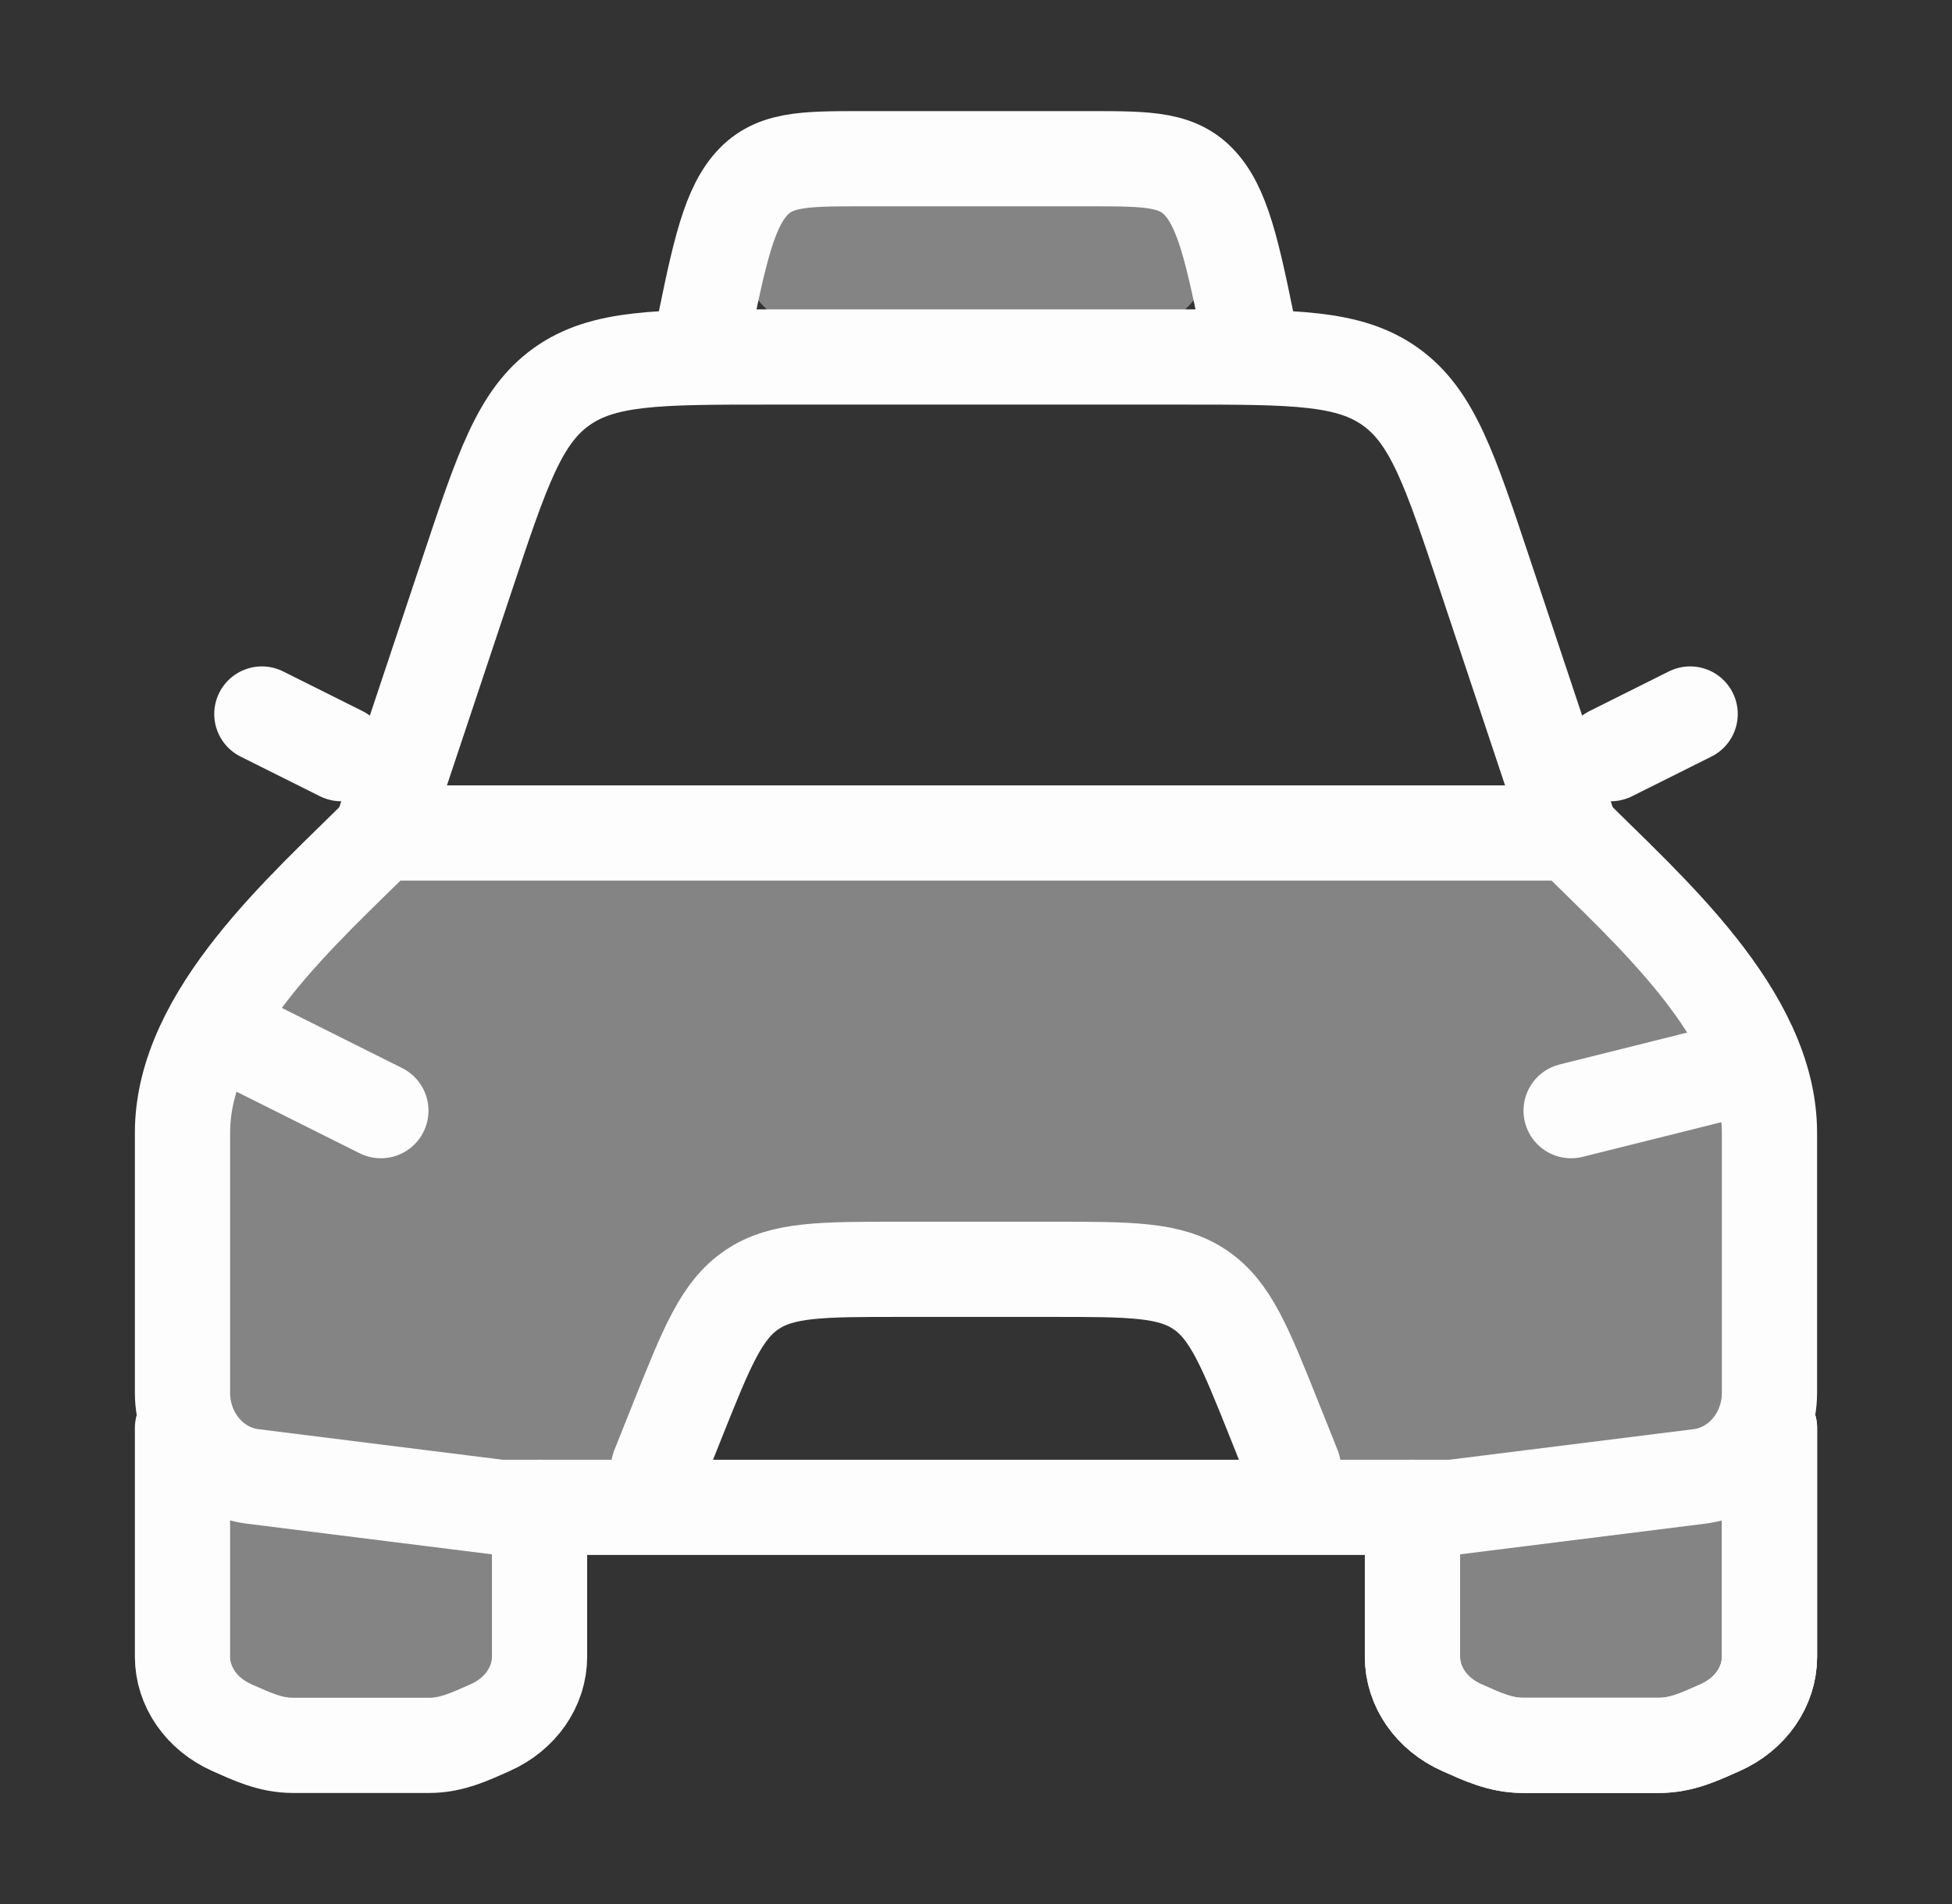 <svg width="41" height="40" viewBox="0 0 41 40" fill="none" xmlns="http://www.w3.org/2000/svg">
<rect x="0" y="0" width="41" height="40" fill="#333333" stroke="none"/>
<path opacity="0.4" fill-rule="evenodd" clip-rule="evenodd" d="M3.833 34.803V23.796C3.833 21.579 5.889 19.569 7.464 18.027C7.651 17.845 7.831 17.669 8 17.5H33C33.169 17.669 33.349 17.845 33.535 18.027C35.111 19.569 37.166 21.579 37.166 23.796V34.803C37.166 35.434 36.765 36.012 36.13 36.294L36.055 36.327C35.67 36.499 35.295 36.667 34.849 36.667H31.984C31.538 36.667 31.163 36.499 30.777 36.327L30.703 36.294C30.068 36.012 29.666 35.434 29.666 34.803V31.667H11.333V34.803C11.333 35.434 10.932 36.012 10.296 36.294L10.222 36.327C9.836 36.499 9.462 36.667 9.015 36.667H6.151C5.704 36.667 5.33 36.499 4.944 36.327L4.869 36.294C4.234 36.012 3.833 35.434 3.833 34.803ZM13.833 30.833L14.242 29.81C14.851 28.288 15.156 27.526 15.791 27.096C16.426 26.667 17.245 26.667 18.885 26.667H22.114C23.754 26.667 24.574 26.667 25.209 27.096C25.843 27.526 26.148 28.288 26.757 29.81L27.166 30.833H13.833Z" fill="#FDFDFD"/>
<path d="M8 17.5H33C34.595 19.095 37.166 21.317 37.166 23.796V29.259C37.166 30.157 36.534 30.912 35.694 31.017L30.5 31.667H10.5L5.305 31.017C4.466 30.912 3.833 30.157 3.833 29.259V23.796C3.833 21.317 6.404 19.095 8 17.5Z" stroke="#FDFDFD" stroke-width="2" stroke-linejoin="round"/>
<path d="M4.667 21.666L8 23.333" stroke="#FDFDFD" stroke-width="2" stroke-linecap="round" stroke-linejoin="round"/>
<path d="M36.333 22.5L33 23.333" stroke="#FDFDFD" stroke-width="2" stroke-linecap="round" stroke-linejoin="round"/>
<path d="M13.833 30.833L14.242 29.809C14.851 28.287 15.156 27.526 15.791 27.096C16.426 26.666 17.245 26.666 18.885 26.666H22.114C23.754 26.666 24.574 26.666 25.209 27.096C25.843 27.526 26.148 28.287 26.757 29.809L27.166 30.833" stroke="#FDFDFD" stroke-width="2" stroke-linecap="round" stroke-linejoin="round"/>
<path d="M3.833 30V34.803C3.833 35.434 4.234 36.012 4.869 36.294C5.282 36.477 5.675 36.667 6.151 36.667H9.015C9.491 36.667 9.884 36.477 10.296 36.294C10.932 36.012 11.333 35.434 11.333 34.803V31.667" stroke="#FDFDFD" stroke-width="2" stroke-linecap="round" stroke-linejoin="round"/>
<path d="M29.667 31.667V34.803C29.667 35.434 30.068 36.012 30.703 36.294C31.116 36.477 31.509 36.667 31.985 36.667H34.849C35.325 36.667 35.718 36.477 36.13 36.294C36.766 36.012 37.167 35.434 37.167 34.803V30" stroke="#FDFDFD" stroke-width="2" stroke-linecap="round" stroke-linejoin="round"/>
<path d="M29.667 31.667V34.803C29.667 35.434 30.068 36.012 30.703 36.294C31.116 36.477 31.509 36.667 31.985 36.667H34.849C35.325 36.667 35.718 36.477 36.13 36.294C36.766 36.012 37.167 35.434 37.167 34.803V30" stroke="#FDFDFD" stroke-width="2" stroke-linecap="round" stroke-linejoin="round"/>
<path d="M33.833 15.833L35.5 15" stroke="#FDFDFD" stroke-width="2" stroke-linecap="round" stroke-linejoin="round"/>
<path d="M7.167 15.833L5.5 15" stroke="#FDFDFD" stroke-width="2" stroke-linecap="round" stroke-linejoin="round"/>
<path opacity="0.4" d="M22.881 3.334H18.119C16.853 3.334 16.22 3.334 15.743 3.909C14.495 5.415 16.49 7.501 18.445 7.501H22.554C24.51 7.501 26.504 5.415 25.256 3.909C24.779 3.334 24.146 3.334 22.881 3.334Z" fill="#FDFDFD"/>
<path d="M26.334 7.501C25.933 5.49 25.733 4.484 25.257 3.909C24.78 3.334 24.147 3.334 22.881 3.334H18.119C16.854 3.334 16.221 3.334 15.744 3.909C15.268 4.484 15.067 5.49 14.667 7.501" stroke="#FDFDFD" stroke-width="2" stroke-linejoin="round"/>
<path d="M8 17.5L9.814 12.059C10.547 9.858 10.914 8.758 11.787 8.129C12.66 7.5 13.819 7.5 16.138 7.5H24.862C27.181 7.5 28.34 7.5 29.213 8.129C30.086 8.758 30.453 9.858 31.186 12.059L33 17.5" stroke="#FDFDFD" stroke-width="2" stroke-linejoin="round"/>
</svg>
